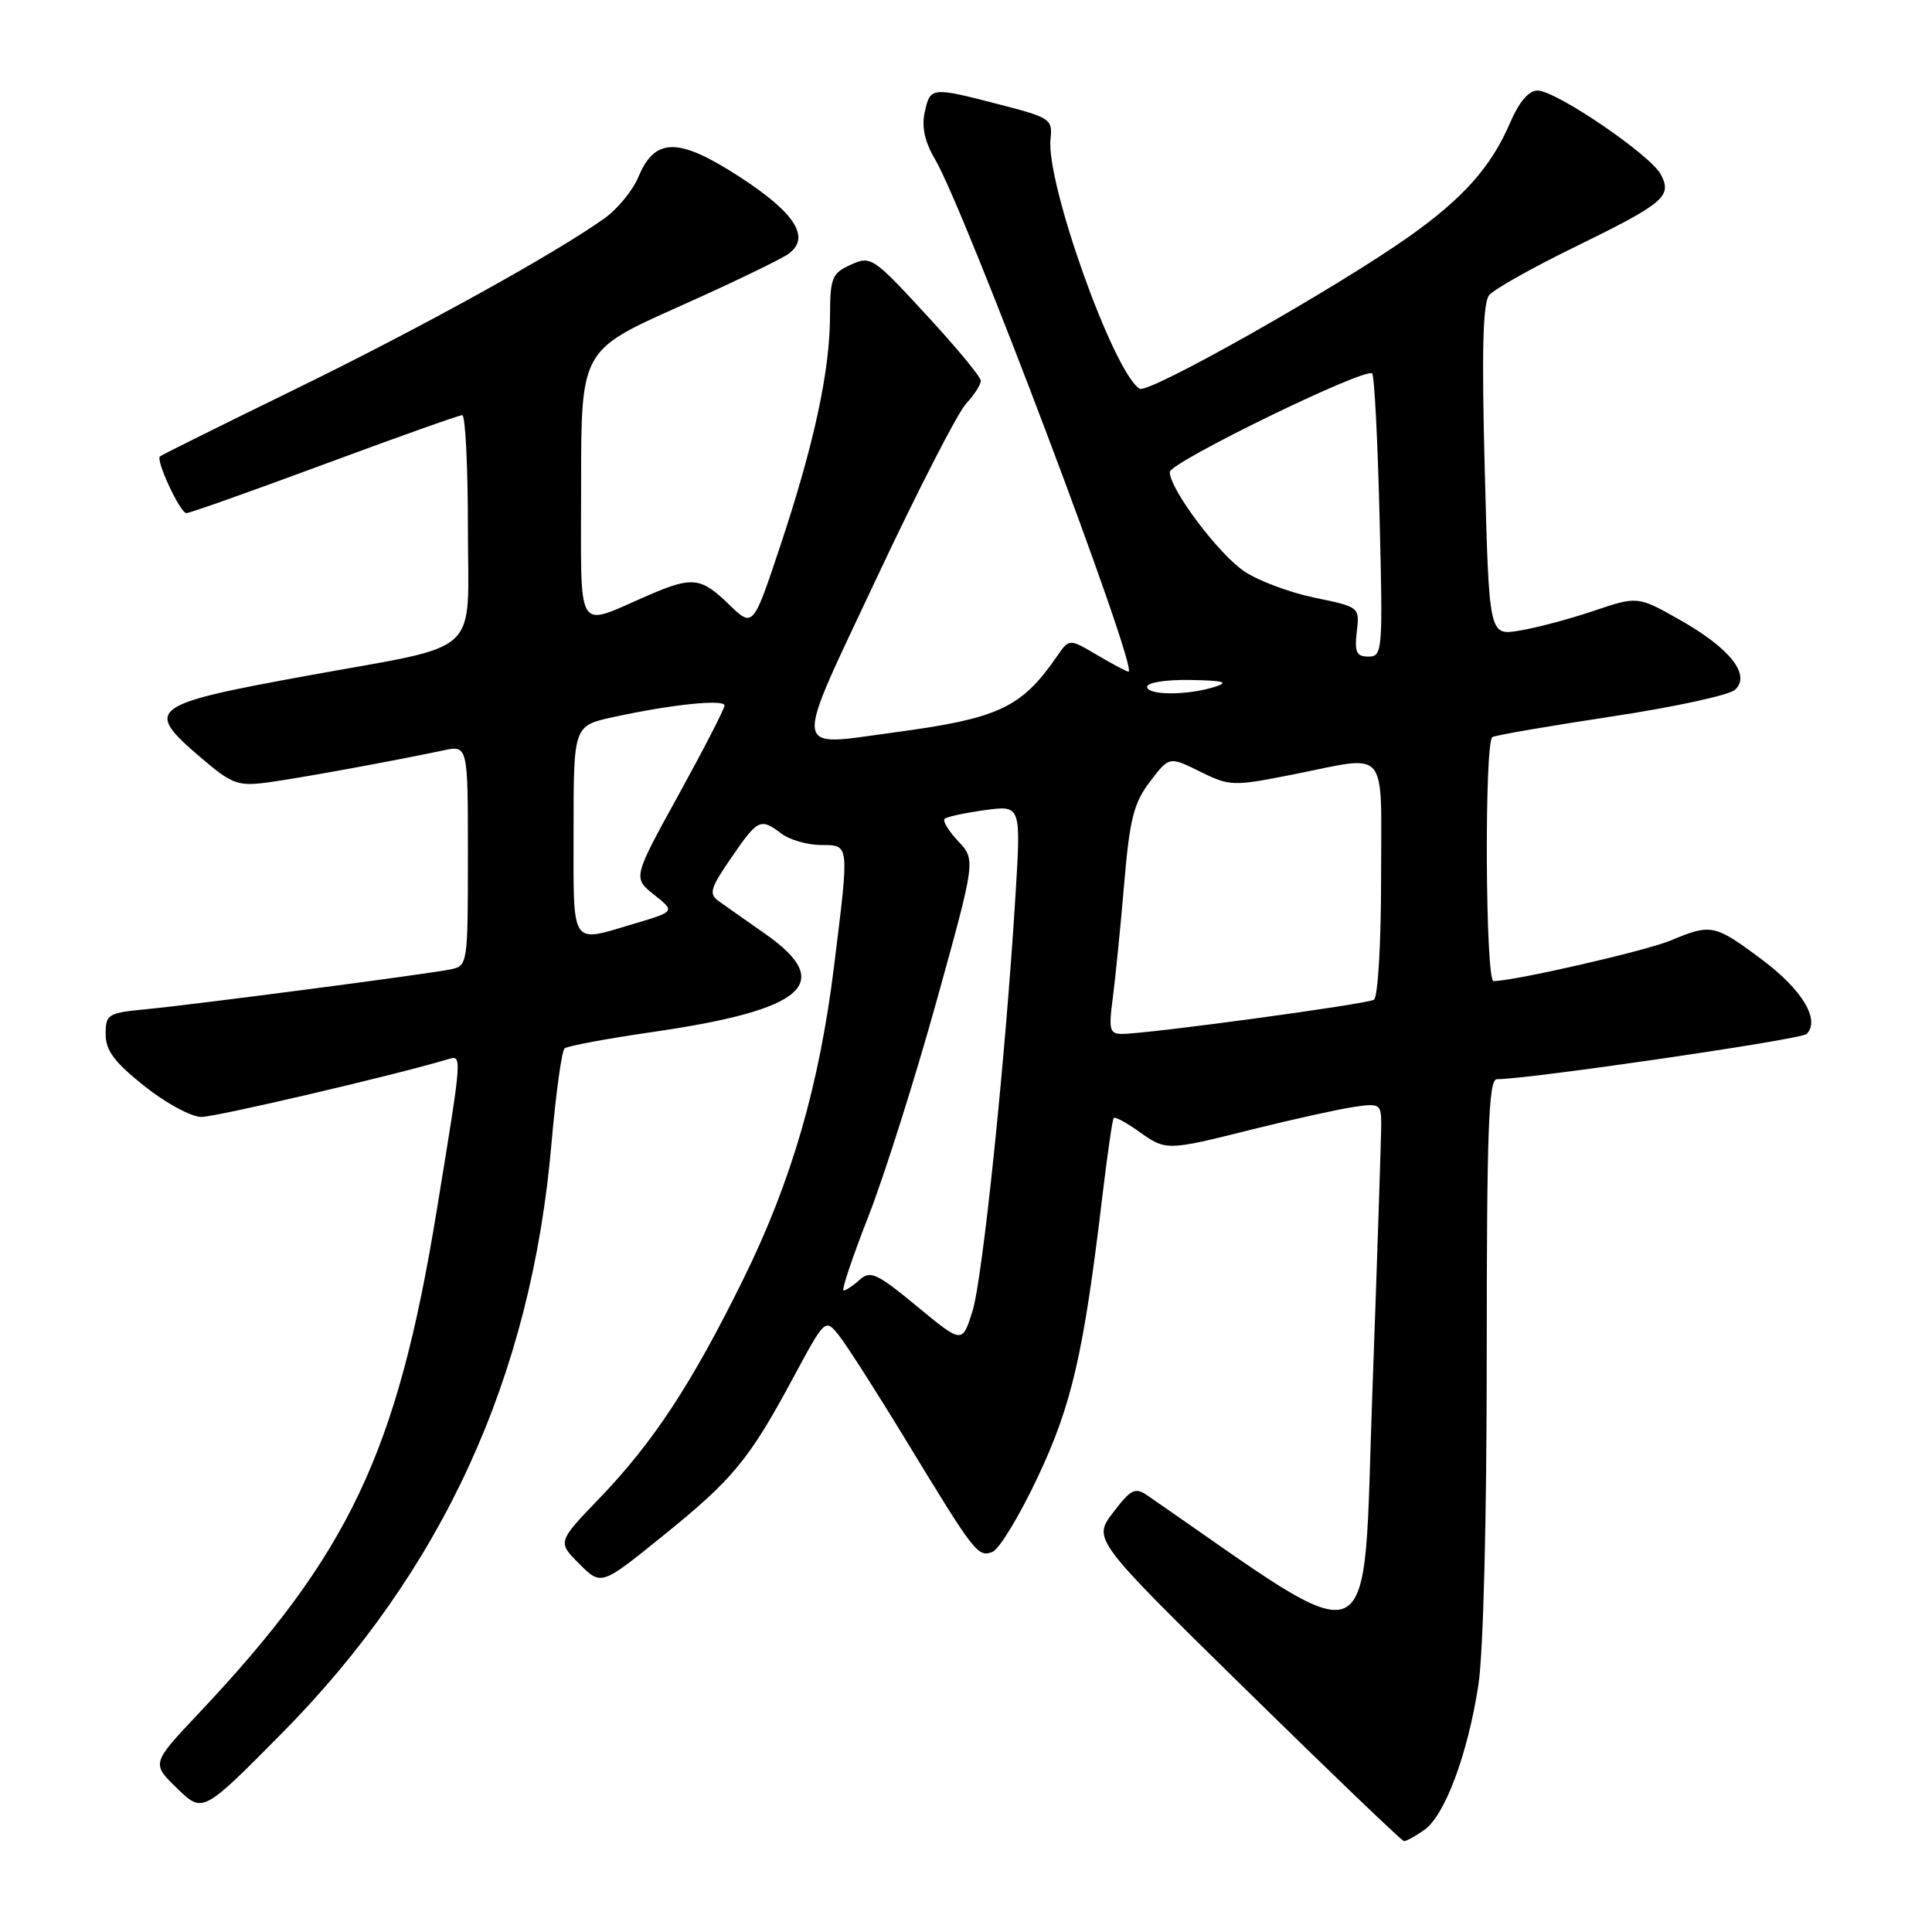 <?xml version="1.0" encoding="UTF-8" standalone="no"?>
<!DOCTYPE svg PUBLIC "-//W3C//DTD SVG 1.1//EN" "http://www.w3.org/Graphics/SVG/1.1/DTD/svg11.dtd" >
<svg xmlns="http://www.w3.org/2000/svg" xmlns:xlink="http://www.w3.org/1999/xlink" version="1.1" viewBox="0 0 256 256">
 <g >
 <path fill="currentColor"
d=" M 188.71 242.49 C 191.45 240.57 194.46 232.52 195.89 223.31 C 196.55 219.01 197.00 201.41 197.00 179.56 C 197.00 149.69 197.25 143.00 198.34 143.00 C 202.57 143.00 238.65 137.74 239.38 137.01 C 241.23 135.18 238.83 131.16 233.48 127.16 C 227.21 122.47 226.74 122.37 221.37 124.62 C 218.07 126.00 200.62 130.00 197.90 130.00 C 196.82 130.00 196.67 98.32 197.75 97.67 C 198.16 97.42 205.25 96.20 213.50 94.95 C 221.75 93.71 229.13 92.11 229.90 91.40 C 232.05 89.45 229.23 85.88 222.56 82.12 C 217.00 78.98 217.00 78.98 211.12 80.96 C 207.90 82.05 203.47 83.22 201.28 83.57 C 197.31 84.21 197.31 84.21 196.74 62.36 C 196.32 46.42 196.48 40.13 197.33 39.10 C 197.97 38.33 203.00 35.50 208.50 32.81 C 220.53 26.93 221.61 26.02 220.06 23.11 C 218.66 20.49 206.18 12.00 203.73 12.00 C 202.56 12.00 201.28 13.51 200.10 16.26 C 197.60 22.09 193.87 26.29 186.63 31.40 C 176.90 38.27 152.18 52.23 151.01 51.51 C 147.54 49.36 138.57 24.22 139.20 18.41 C 139.49 15.80 139.17 15.58 132.50 13.86 C 123.38 11.50 123.27 11.51 122.53 14.86 C 122.10 16.82 122.53 18.79 123.90 21.11 C 127.90 27.89 150.97 89.00 149.53 89.00 C 149.30 89.00 147.44 88.01 145.40 86.81 C 141.68 84.61 141.68 84.61 140.09 86.92 C 135.32 93.82 132.36 95.20 118.34 97.07 C 104.79 98.88 104.95 100.43 116.18 76.55 C 121.59 65.03 126.92 54.65 128.01 53.49 C 129.10 52.32 129.98 50.95 129.96 50.44 C 129.94 49.92 126.67 45.97 122.69 41.67 C 115.68 34.06 115.38 33.87 112.73 35.08 C 110.23 36.21 110.00 36.80 109.98 41.91 C 109.96 49.21 107.85 58.94 103.39 72.33 C 99.78 83.18 99.78 83.18 96.59 80.09 C 92.87 76.48 91.75 76.35 85.88 78.89 C 76.13 83.11 77.00 84.53 77.00 64.28 C 77.00 46.43 77.00 46.43 89.87 40.67 C 96.95 37.51 103.53 34.34 104.49 33.63 C 107.45 31.47 105.36 28.19 97.94 23.39 C 89.87 18.17 86.78 18.19 84.58 23.47 C 83.83 25.25 81.82 27.70 80.10 28.93 C 73.41 33.69 55.73 43.46 39.00 51.63 C 29.38 56.33 21.36 60.31 21.19 60.48 C 20.63 61.03 23.88 68.00 24.70 67.99 C 25.14 67.99 33.38 65.07 43.00 61.50 C 52.62 57.93 60.84 55.01 61.25 55.01 C 61.66 55.00 62.00 61.73 62.00 69.95 C 62.00 87.30 64.24 85.24 40.78 89.52 C 19.71 93.37 19.02 93.90 26.59 100.37 C 30.69 103.88 31.52 104.19 35.31 103.70 C 39.26 103.18 51.59 100.94 58.75 99.43 C 62.00 98.75 62.00 98.75 62.00 113.36 C 62.00 127.70 61.96 127.97 59.75 128.44 C 56.83 129.05 26.06 133.08 19.25 133.74 C 14.29 134.22 14.00 134.40 14.00 137.04 C 14.00 139.20 15.16 140.75 19.13 143.91 C 21.95 146.16 25.35 148.00 26.68 148.00 C 28.64 148.00 52.25 142.48 59.27 140.38 C 61.28 139.78 61.32 139.28 57.85 160.50 C 52.62 192.49 46.27 205.90 26.29 227.07 C 20.07 233.67 20.07 233.67 23.46 236.96 C 26.86 240.26 26.86 240.26 37.18 229.84 C 58.61 208.22 70.40 182.51 73.07 151.56 C 73.65 144.93 74.43 139.24 74.81 138.92 C 75.19 138.59 80.49 137.61 86.58 136.73 C 106.70 133.81 110.73 130.27 101.38 123.73 C 98.84 121.95 96.07 120.01 95.23 119.40 C 93.90 118.45 94.11 117.70 96.90 113.65 C 100.43 108.51 100.76 108.35 103.56 110.47 C 104.63 111.28 106.96 111.95 108.75 111.97 C 112.60 112.01 112.55 111.54 110.52 128.00 C 108.56 143.86 104.88 156.54 98.49 169.50 C 91.67 183.34 86.58 191.09 79.46 198.50 C 73.86 204.32 73.86 204.32 76.76 207.22 C 79.66 210.12 79.66 210.12 87.77 203.56 C 97.13 196.01 99.25 193.44 105.08 182.60 C 109.34 174.70 109.34 174.70 111.12 176.90 C 112.10 178.11 116.11 184.37 120.02 190.80 C 129.18 205.87 129.57 206.38 131.51 205.63 C 132.40 205.29 135.09 200.85 137.49 195.76 C 142.02 186.17 143.59 179.37 146.07 158.50 C 146.73 153.00 147.40 148.34 147.57 148.14 C 147.74 147.94 149.22 148.73 150.85 149.89 C 154.53 152.51 154.50 152.51 166.02 149.63 C 171.24 148.33 177.19 147.01 179.25 146.70 C 182.79 146.16 183.00 146.28 183.02 148.81 C 183.03 150.29 182.50 166.43 181.84 184.67 C 180.52 220.91 183.21 219.68 152.09 198.19 C 150.40 197.03 149.89 197.28 147.49 200.42 C 144.79 203.96 144.79 203.96 165.15 223.94 C 176.34 234.92 185.74 243.93 186.03 243.96 C 186.32 243.98 187.52 243.32 188.71 242.49 Z  M 121.50 173.09 C 116.21 168.72 115.32 168.31 113.92 169.57 C 113.05 170.36 112.09 171.00 111.78 171.00 C 111.47 171.00 112.94 166.61 115.04 161.25 C 117.14 155.89 121.21 143.05 124.08 132.72 C 129.29 113.94 129.29 113.94 126.97 111.47 C 125.70 110.12 124.88 108.78 125.16 108.51 C 125.43 108.23 127.83 107.71 130.47 107.35 C 135.29 106.69 135.29 106.69 134.56 118.59 C 133.23 140.30 130.21 169.44 128.85 173.77 C 127.50 178.05 127.50 178.05 121.50 173.09 Z  M 147.45 132.25 C 147.79 129.64 148.47 122.87 148.95 117.21 C 149.69 108.50 150.22 106.40 152.38 103.57 C 154.93 100.22 154.93 100.22 159.01 102.24 C 162.97 104.19 163.35 104.20 171.30 102.63 C 184.19 100.07 183.00 98.66 183.00 116.44 C 183.00 125.11 182.58 132.14 182.05 132.47 C 181.09 133.06 152.08 137.00 148.66 137.00 C 147.03 137.00 146.89 136.43 147.45 132.25 Z  M 76.00 110.08 C 76.00 96.17 76.00 96.17 81.25 95.02 C 88.97 93.34 96.00 92.61 96.00 93.49 C 96.00 93.92 93.27 99.22 89.93 105.29 C 83.86 116.31 83.86 116.31 86.66 118.55 C 89.47 120.78 89.47 120.78 84.05 122.39 C 75.49 124.93 76.00 125.71 76.00 110.08 Z  M 152.00 91.00 C 152.00 90.44 154.52 90.04 157.75 90.10 C 162.14 90.18 162.91 90.39 161.00 91.00 C 157.37 92.16 152.00 92.16 152.00 91.00 Z  M 179.78 83.72 C 180.17 80.44 180.15 80.43 174.21 79.20 C 170.94 78.53 166.74 76.96 164.88 75.71 C 161.47 73.43 155.00 64.81 155.00 62.55 C 155.00 61.26 180.95 48.62 181.82 49.49 C 182.11 49.77 182.55 58.33 182.80 68.50 C 183.25 86.28 183.19 87.00 181.33 87.00 C 179.74 87.00 179.47 86.43 179.78 83.72 Z "/>
</g>
</svg>